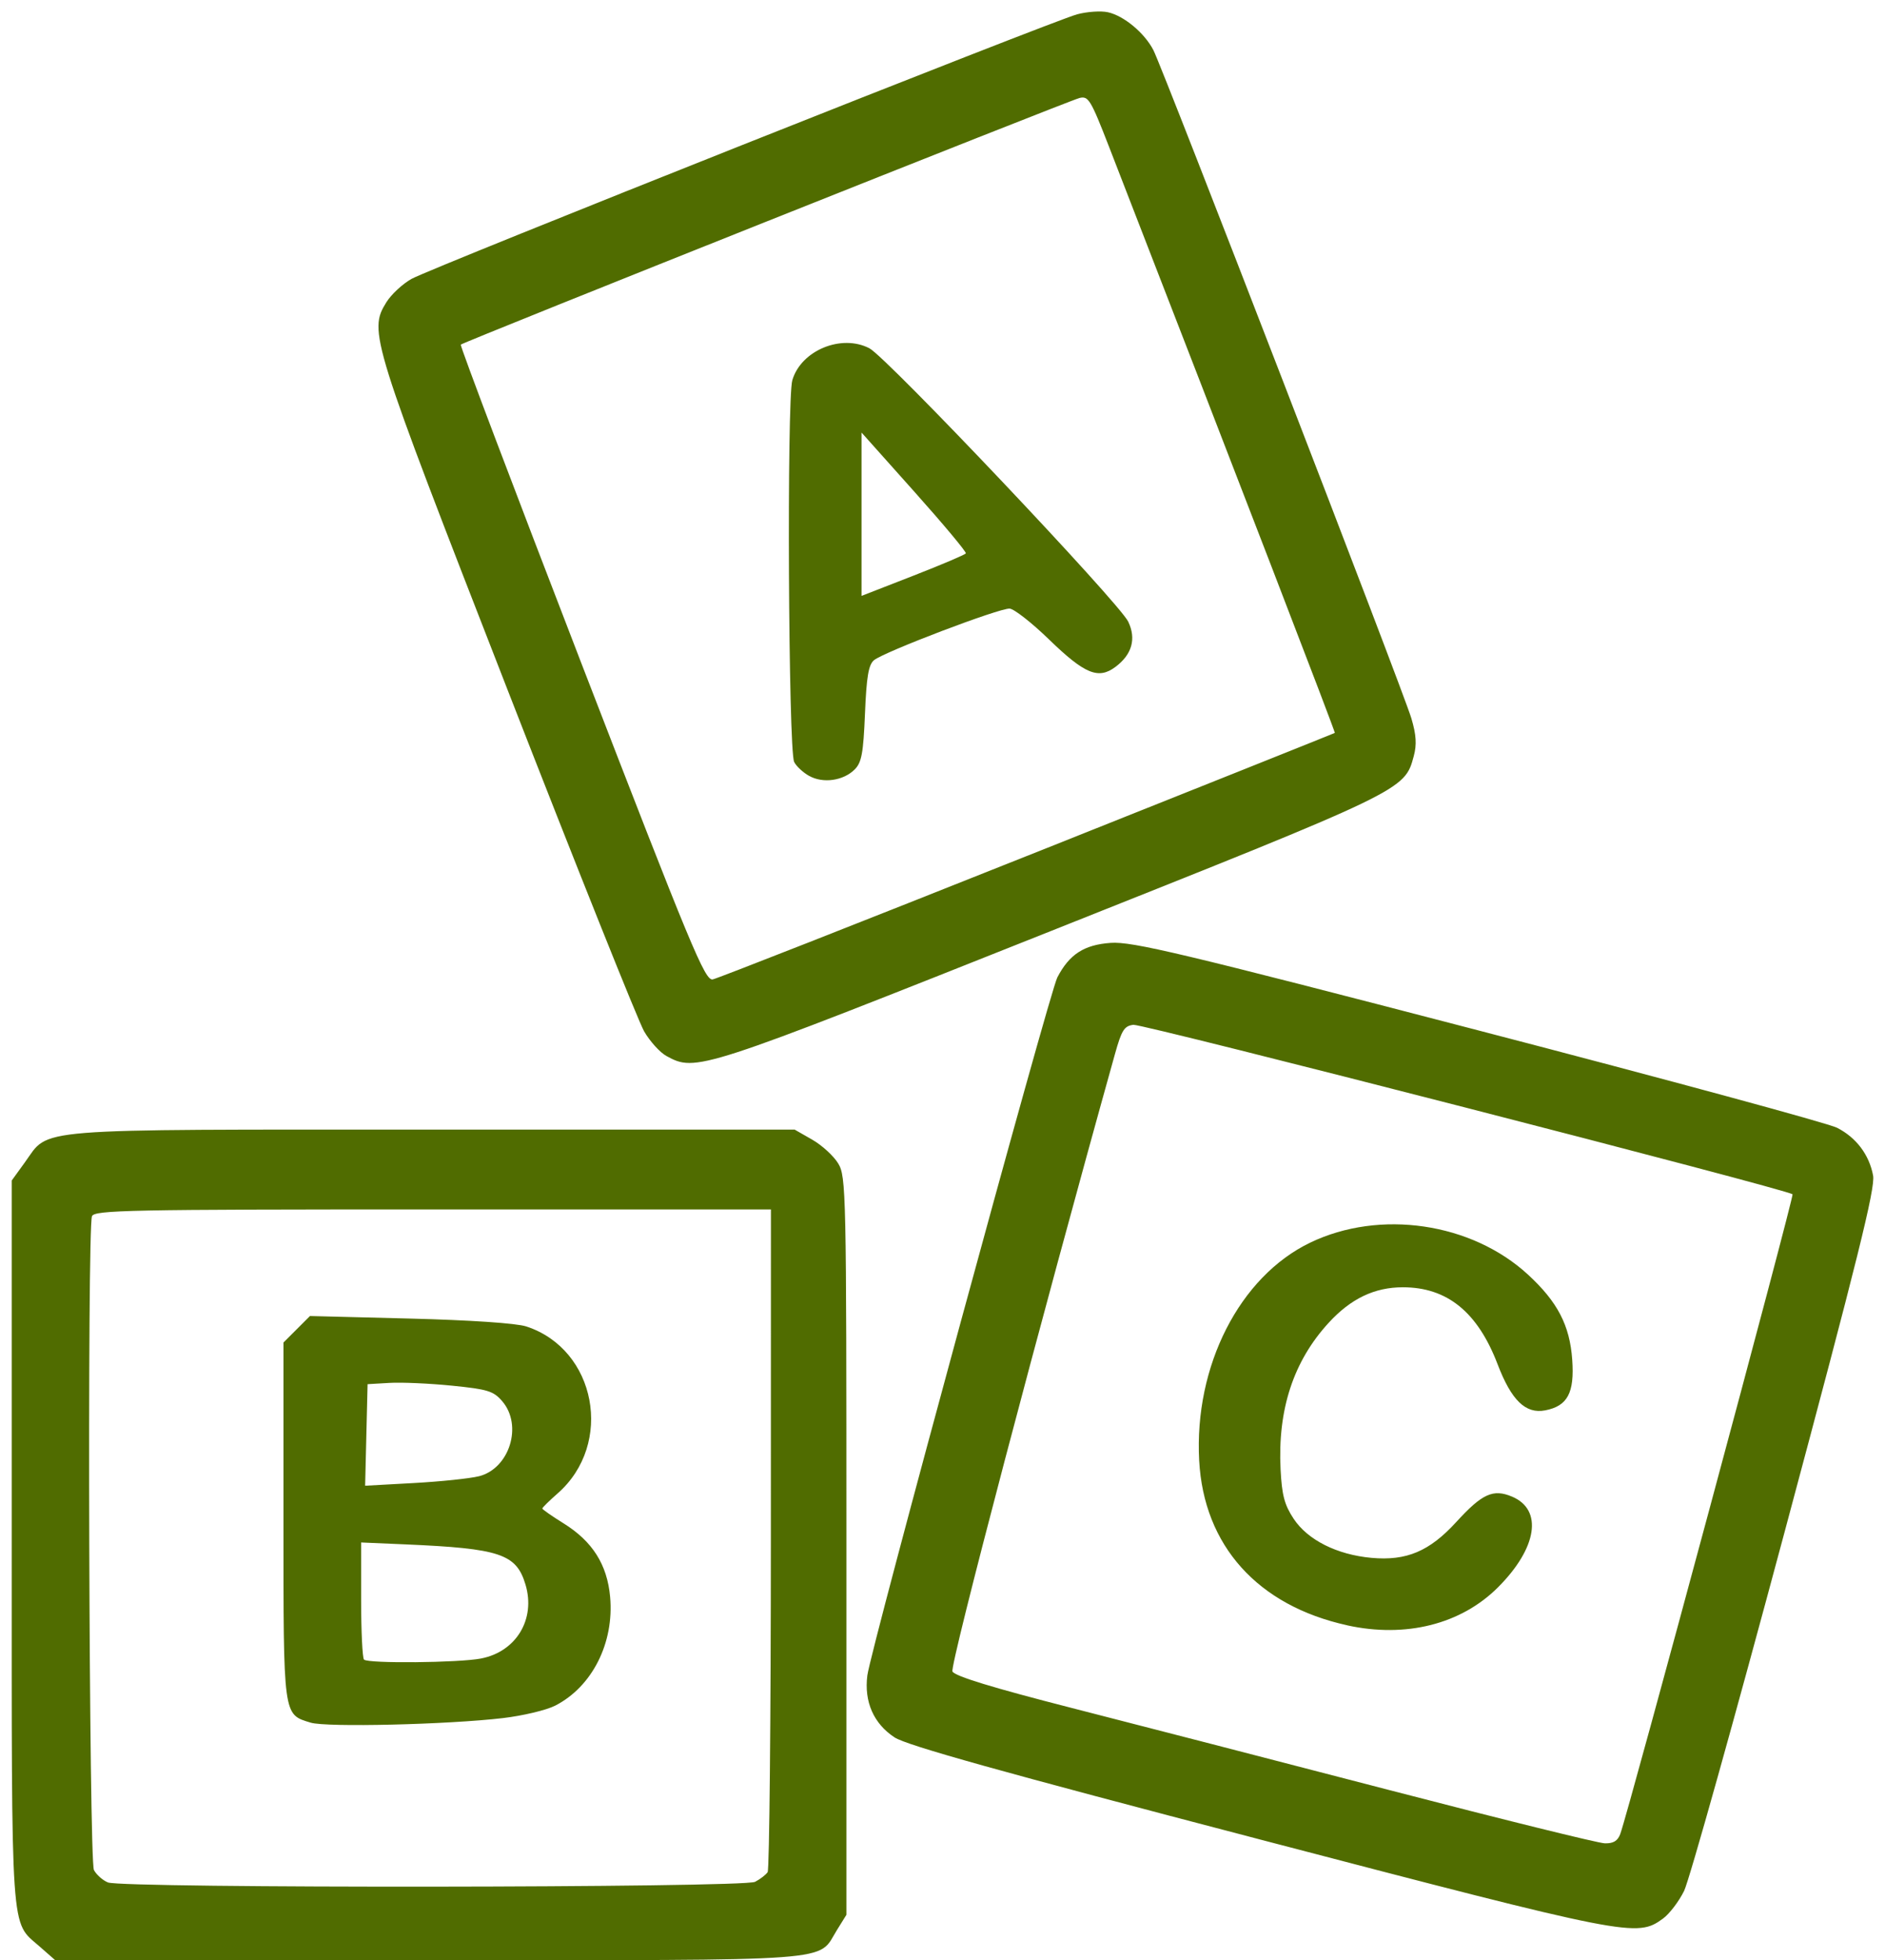 <?xml version="1.0" encoding="UTF-8" standalone="no"?>
<!-- Created with Inkscape (http://www.inkscape.org/) -->

<svg
   width="98.476mm"
   height="102.385mm"
   viewBox="0 0 98.476 102.385"
   version="1.1"
   id="svg5"
   xml:space="preserve"
   inkscape:version="1.2.1 (9c6d41e410, 2022-07-14)"
   sodipodi:docname="manipulate.svg"
   xmlns:inkscape="http://www.inkscape.org/namespaces/inkscape"
   xmlns:sodipodi="http://sodipodi.sourceforge.net/DTD/sodipodi-0.dtd"
   xmlns="http://www.w3.org/2000/svg"
   xmlns:svg="http://www.w3.org/2000/svg"><sodipodi:namedview
     id="namedview7"
     pagecolor="#ffffff"
     bordercolor="#000000"
     borderopacity="0.25"
     inkscape:showpageshadow="2"
     inkscape:pageopacity="0.0"
     inkscape:pagecheckerboard="0"
     inkscape:deskcolor="#d1d1d1"
     inkscape:document-units="mm"
     showgrid="false"
     inkscape:zoom="1.0544998"
     inkscape:cx="80.132782"
     inkscape:cy="313.89291"
     inkscape:window-width="1920"
     inkscape:window-height="1017"
     inkscape:window-x="1912"
     inkscape:window-y="-8"
     inkscape:window-maximized="1"
     inkscape:current-layer="layer1" /><defs
     id="defs2" /><g
     inkscape:label="Ebene 1"
     inkscape:groupmode="layer"
     id="layer1"
     transform="translate(-51.527,-8.672)"><path
       style="fill:#506c00;fill-opacity:1;stroke-width:0.225"
       d="m 53.578,110.327 c -1.512,-1.327 -1.439,-0.26 -1.439,-21.09 V 70.334 l 0.69,-0.953 c 1.313,-1.812 -0.005,-1.707 21.282,-1.707 h 18.93 l 0.922,0.528 c 0.507,0.291 1.115,0.848 1.352,1.239 0.415,0.685 0.43,1.413 0.43,19.979 v 19.268 l -0.491,0.789 c -1.052,1.688 0.442,1.578 -21.339,1.578 H 54.408 Z m 37.394,-3.361 c 0.271,-0.142 0.567,-0.371 0.658,-0.507 0.091,-0.136 0.167,-7.981 0.169,-17.432 l 0.003,-17.184 h -17.667 c -15.902,0 -17.68,0.036 -17.803,0.356 -0.255,0.665 -0.155,33.668 0.103,34.151 0.132,0.247 0.462,0.538 0.732,0.647 0.779,0.314 33.205,0.283 33.804,-0.032 z M 67.755,98.65 C 66.31,98.207 66.336,98.402 66.336,88.115 v -9.32 l 0.692,-0.692 0.692,-0.692 5.224,0.133 c 3.149,0.08 5.562,0.243 6.075,0.411 3.658,1.191 4.588,6.133 1.642,8.72 -0.441,0.387 -0.802,0.743 -0.802,0.79 0,0.047 0.5,0.397 1.111,0.776 1.509,0.938 2.278,2.152 2.431,3.838 0.218,2.408 -0.939,4.697 -2.872,5.684 -0.461,0.235 -1.688,0.527 -2.726,0.649 -2.9,0.34 -9.224,0.49 -10.047,0.238 z m 8.904,-3.351 c 1.838,-0.355 2.862,-2.057 2.321,-3.86 -0.48,-1.603 -1.325,-1.886 -6.277,-2.1 l -2.31,-0.1 v 2.984 c 0,1.641 0.068,3.051 0.15,3.134 0.212,0.212 4.95,0.168 6.115,-0.057 z M 76.544,85.782 c 1.603,-0.402 2.305,-2.66 1.22,-3.921 -0.458,-0.532 -0.755,-0.624 -2.629,-0.812 -1.162,-0.117 -2.629,-0.182 -3.259,-0.145 l -1.146,0.067 -0.064,2.652 -0.064,2.652 2.542,-0.14 c 1.398,-0.077 2.927,-0.236 3.398,-0.354 z m 40.723,18.948 c -13.439,-3.513 -18.365,-4.889 -19.004,-5.308 -1.095,-0.717 -1.599,-1.862 -1.425,-3.236 0.17,-1.346 9.514,-35.669 9.926,-36.461 0.628,-1.208 1.398,-1.706 2.788,-1.804 1.121,-0.079 3.67,0.527 19.204,4.571 9.851,2.564 18.285,4.853 18.742,5.086 1.003,0.512 1.679,1.408 1.883,2.496 0.121,0.646 -0.801,4.358 -4.615,18.585 -2.621,9.778 -4.988,18.229 -5.259,18.78 -0.271,0.551 -0.768,1.202 -1.103,1.446 -1.369,0.994 -1.685,0.931 -21.137,-4.154 z m 18.906,-0.266 c 0.418,-1.117 9.092,-33.319 9,-33.411 -0.248,-0.248 -33.941,-8.909 -34.434,-8.852 -0.477,0.056 -0.615,0.273 -0.966,1.53 -3.887,13.906 -8.638,31.956 -8.488,32.247 0.126,0.245 2.096,0.848 6.225,1.904 3.322,0.85 10.806,2.784 16.632,4.299 5.826,1.514 10.873,2.762 11.217,2.772 0.452,0.014 0.678,-0.122 0.815,-0.488 z M 121.91,93.566 c -4.68,-1.027 -7.497,-4.163 -7.736,-8.613 -0.265,-4.936 2.112,-9.598 5.797,-11.373 3.64,-1.753 8.434,-1.049 11.386,1.672 1.541,1.421 2.178,2.646 2.306,4.439 0.124,1.734 -0.244,2.423 -1.413,2.648 -1.023,0.197 -1.764,-0.521 -2.486,-2.41 -1.041,-2.725 -2.635,-4.019 -4.948,-4.019 -1.481,0 -2.715,0.59 -3.873,1.851 -1.845,2.009 -2.674,4.534 -2.516,7.662 0.068,1.344 0.202,1.851 0.682,2.577 0.735,1.111 2.265,1.879 4.069,2.043 1.827,0.166 3.03,-0.343 4.429,-1.874 1.354,-1.481 1.923,-1.74 2.911,-1.325 1.628,0.685 1.318,2.687 -0.734,4.739 -1.928,1.928 -4.815,2.656 -7.875,1.985 z M 86.345,63.831 C 86.008,63.648 85.483,63.069 85.178,62.544 84.874,62.019 81.66,53.984 78.037,44.688 70.897,26.369 70.774,25.977 71.708,24.466 c 0.256,-0.414 0.851,-0.967 1.322,-1.229 1.061,-0.589 33.465,-13.466 34.767,-13.817 0.52,-0.14 1.243,-0.189 1.608,-0.109 0.835,0.183 1.913,1.08 2.377,1.978 0.5,0.967 13.055,33.481 13.477,34.901 0.257,0.866 0.289,1.371 0.125,1.979 -0.481,1.786 -0.447,1.769 -18.988,9.146 -18.365,7.307 -18.509,7.353 -20.051,6.516 z M 105.211,53.368 c 8.8,-3.507 16.023,-6.393 16.05,-6.414 0.04,-0.03 -4.914,-12.889 -11.799,-30.624 -0.952,-2.451 -1.076,-2.656 -1.541,-2.539 -0.576,0.144 -32.181,12.741 -32.322,12.882 -0.051,0.051 2.789,7.551 6.309,16.667 5.738,14.857 6.448,16.566 6.852,16.489 0.248,-0.048 7.651,-2.956 16.451,-6.463 z M 93.801,49.202 c -0.326,-0.182 -0.68,-0.512 -0.786,-0.733 -0.302,-0.626 -0.389,-18.943 -0.095,-19.94 0.459,-1.554 2.561,-2.424 4.025,-1.666 0.901,0.466 13.05,13.294 13.521,14.277 0.432,0.901 0.199,1.722 -0.672,2.37 -0.89,0.663 -1.604,0.366 -3.468,-1.441 -0.894,-0.867 -1.817,-1.59 -2.052,-1.608 -0.519,-0.039 -6.577,2.265 -7.091,2.697 -0.283,0.238 -0.389,0.866 -0.468,2.788 -0.085,2.062 -0.175,2.554 -0.536,2.915 -0.592,0.592 -1.654,0.744 -2.378,0.339 z m 8.183,-11.627 c 0.04,-0.07 -1.17,-1.518 -2.688,-3.218 l -2.761,-3.092 v 4.266 4.266 l 2.688,-1.047 c 1.479,-0.576 2.721,-1.104 2.761,-1.174 z"
       id="path8899" /></g></svg>
